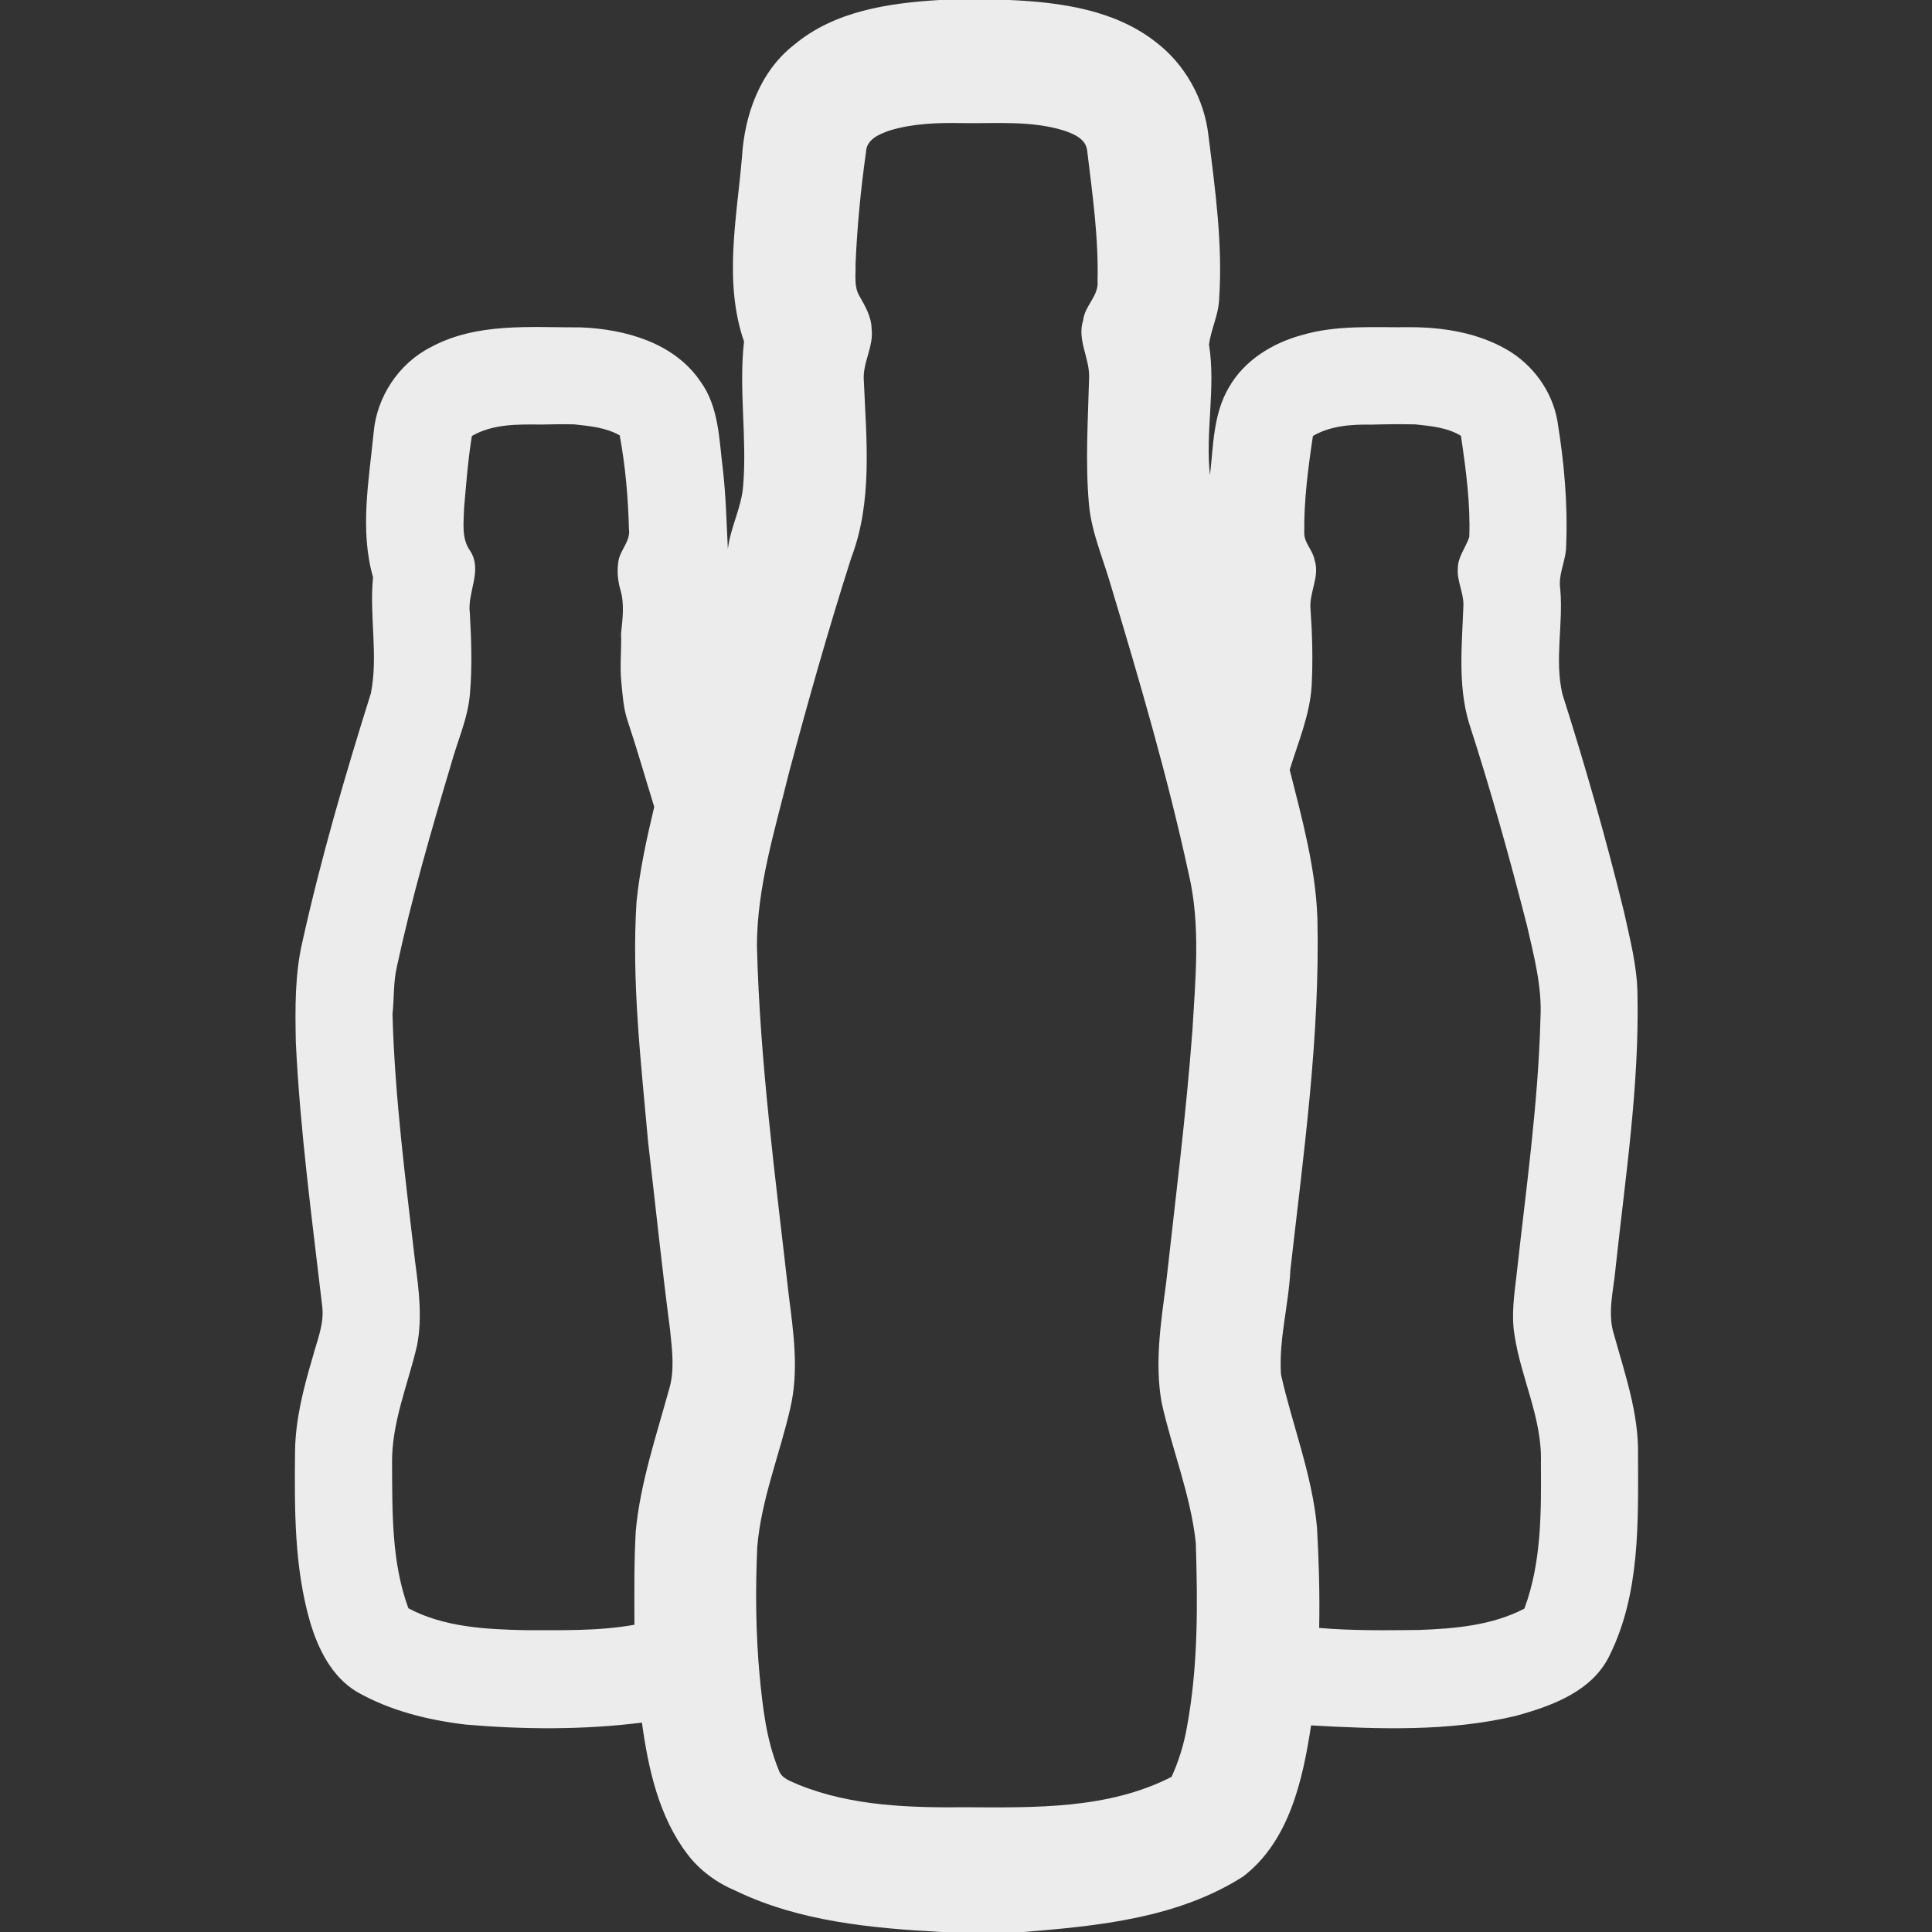 <?xml version="1.0" encoding="UTF-8" ?>
<!DOCTYPE svg PUBLIC "-//W3C//DTD SVG 1.1//EN" "http://www.w3.org/Graphics/SVG/1.1/DTD/svg11.dtd">
<svg width="482pt" height="482pt" viewBox="0 0 482 482" version="1.1" xmlns="http://www.w3.org/2000/svg">
<rect x="0" y="0" width="482" height="482" fill="#333333" stroke="none"/>
<g id="#ecececff">
<path fill="#ececec" opacity="1.00" d=" M 234.42 0.00 L 251.87 0.00 C 264.56 0.57 278.09 2.42 288.39 10.52 C 295.71 16.11 300.49 24.78 301.50 33.92 C 303.19 47.42 305.08 61.05 304.15 74.68 C 304.00 78.59 302.11 82.17 301.63 85.98 C 303.35 96.83 300.66 107.74 301.87 118.60 C 302.71 111.17 302.67 103.20 306.63 96.58 C 310.45 89.89 317.45 85.60 324.74 83.61 C 333.61 80.97 342.94 81.75 352.06 81.63 C 360.24 81.67 368.66 83.05 375.83 87.16 C 382.37 90.90 387.23 97.53 388.54 104.99 C 390.22 115.25 391.16 125.67 390.73 136.07 C 390.76 139.81 388.65 143.26 389.26 147.03 C 390.04 155.72 387.79 164.56 389.79 173.15 C 395.50 191.10 400.69 209.23 405.17 227.53 C 406.64 234.26 408.43 241.01 408.52 247.95 C 409.00 270.81 405.52 293.48 403.08 316.15 C 402.62 321.75 400.89 327.53 402.70 333.07 C 405.41 342.85 408.85 352.67 408.66 362.95 C 408.69 379.70 409.21 397.44 401.64 412.84 C 397.33 421.97 387.19 425.59 378.14 428.09 C 361.44 432.04 344.09 431.40 327.09 430.46 C 325.02 444.07 321.66 459.34 310.12 468.17 C 293.87 478.53 274.10 480.49 255.34 482.00 L 234.86 482.00 C 217.43 481.05 199.46 479.40 183.52 471.71 C 178.82 469.73 174.57 466.65 171.49 462.58 C 164.34 453.17 161.73 441.23 160.15 429.76 C 145.56 431.59 130.78 431.50 116.14 430.25 C 106.73 429.12 97.30 426.80 89.01 422.07 C 82.82 418.35 79.42 411.51 77.41 404.83 C 73.36 390.94 73.47 376.30 73.61 361.97 C 73.73 354.04 75.72 346.32 77.96 338.76 C 79.05 334.57 80.91 330.41 80.40 325.99 C 77.83 304.03 74.87 282.09 73.80 260.00 C 73.64 251.65 73.53 243.21 75.43 235.02 C 80.08 214.06 86.10 193.43 92.53 172.96 C 94.41 163.41 92.10 153.62 93.07 144.02 C 89.71 132.27 92.03 119.96 93.20 108.07 C 93.94 99.07 99.42 90.70 107.50 86.60 C 118.98 80.39 132.42 81.71 144.98 81.68 C 156.02 82.13 168.22 85.52 174.74 95.16 C 179.37 101.50 179.39 109.60 180.34 117.06 C 181.11 123.68 181.24 130.34 181.59 136.98 C 182.23 131.49 185.08 126.52 185.42 120.98 C 186.38 109.07 184.28 97.11 185.62 85.21 C 180.49 70.32 183.81 54.44 185.11 39.19 C 185.74 28.67 189.60 17.77 198.18 11.13 C 208.25 2.72 221.76 0.76 234.42 0.00 M 222.10 32.51 C 219.47 33.41 216.12 34.72 216.04 38.01 C 214.74 47.27 213.84 56.59 213.44 65.93 C 213.54 68.54 212.99 71.43 214.38 73.79 C 215.82 76.35 217.41 79.00 217.45 82.03 C 218.02 86.49 215.15 90.50 215.51 94.95 C 216.14 109.67 217.75 125.05 212.38 139.15 C 206.71 156.87 201.64 174.79 196.84 192.77 C 193.36 206.98 188.87 221.20 188.84 235.97 C 189.57 265.13 193.51 294.08 196.77 323.03 C 197.96 332.36 199.35 341.95 197.18 351.24 C 194.55 362.83 189.92 374.01 188.92 385.94 C 188.45 396.62 188.53 407.34 189.51 417.99 C 190.28 425.94 191.17 434.04 194.24 441.49 C 194.92 443.82 197.46 444.41 199.41 445.33 C 212.56 450.61 227.02 451.01 241.01 450.88 C 258.26 450.97 276.52 451.37 292.29 443.29 C 294.05 439.39 295.34 435.29 296.08 431.08 C 298.93 415.88 298.82 400.31 298.33 384.92 C 297.05 372.89 292.37 361.59 289.79 349.83 C 288.04 339.91 289.64 329.85 290.94 319.98 C 293.27 299.01 295.91 278.08 297.49 257.04 C 298.25 244.01 299.58 230.71 296.53 217.86 C 291.26 193.57 284.25 169.69 277.09 145.89 C 275.20 139.32 272.38 132.96 271.70 126.10 C 270.72 115.49 271.44 104.82 271.71 94.20 C 271.88 89.32 268.63 84.76 270.24 79.86 C 270.62 76.24 274.22 73.78 273.82 70.00 C 274.08 59.10 272.52 48.28 271.22 37.50 C 270.86 34.65 267.98 33.47 265.62 32.63 C 257.32 29.99 248.52 30.86 239.96 30.71 C 233.97 30.60 227.88 30.79 222.10 32.51 M 327.55 108.77 C 326.35 116.80 325.28 124.90 325.39 133.03 C 325.39 135.48 327.51 137.25 327.94 139.62 C 329.40 143.87 326.46 147.93 326.97 152.20 C 327.40 158.45 327.56 164.73 327.24 171.00 C 326.82 178.32 323.88 185.12 321.76 192.05 C 324.83 204.23 328.23 216.50 328.67 229.13 C 329.35 258.54 325.22 287.75 321.92 316.91 C 321.51 325.62 318.99 334.22 319.59 342.97 C 322.46 355.69 327.39 368.01 328.57 381.10 C 329.04 389.44 329.28 397.79 329.11 406.14 C 337.36 406.85 345.65 406.74 353.93 406.65 C 362.89 406.33 372.21 405.54 380.30 401.33 C 384.62 389.75 384.51 377.12 384.43 364.93 C 384.79 353.89 379.45 343.80 377.84 333.06 C 377.02 328.09 377.77 323.05 378.35 318.10 C 380.69 296.78 383.76 275.48 384.32 254.01 C 384.74 246.16 382.69 238.51 380.96 230.94 C 376.61 213.91 371.88 196.97 366.45 180.25 C 363.64 170.71 364.77 160.64 365.10 150.86 C 365.11 147.76 363.45 144.90 363.70 141.78 C 363.71 138.91 365.69 136.60 366.56 133.97 C 366.87 125.51 365.71 117.08 364.48 108.73 C 361.05 106.64 357.04 106.31 353.15 105.88 C 349.43 105.79 345.71 105.84 341.99 105.94 C 337.07 105.85 331.89 106.23 327.55 108.77 M 117.73 108.77 C 116.74 114.76 116.30 120.82 115.77 126.87 C 115.69 130.46 115.08 134.35 117.32 137.46 C 120.47 142.44 116.50 147.78 117.22 153.02 C 117.59 159.71 117.83 166.44 117.24 173.13 C 116.73 179.27 114.10 184.91 112.50 190.79 C 107.52 207.44 102.69 224.16 99.02 241.15 C 98.11 245.05 98.35 249.07 97.92 253.03 C 98.49 273.75 101.18 294.34 103.58 314.91 C 104.51 321.78 105.39 328.83 104.04 335.70 C 101.78 345.41 97.71 354.85 97.81 364.98 C 97.89 377.13 97.63 389.67 101.89 401.24 C 110.78 405.96 121.14 406.48 130.99 406.70 C 140.10 406.69 149.27 406.96 158.28 405.35 C 158.26 397.55 158.17 389.73 158.61 381.94 C 159.78 369.89 163.68 358.37 166.88 346.77 C 168.38 341.94 167.68 336.85 167.19 331.93 C 165.14 316.28 163.52 300.58 161.69 284.90 C 159.92 264.99 157.55 245.00 158.80 224.97 C 159.62 216.98 161.36 209.11 163.22 201.30 C 161.01 194.17 158.96 186.98 156.60 179.89 C 155.51 176.72 155.33 173.35 155.00 170.05 C 154.60 166.04 155.09 162.04 154.94 158.04 C 155.31 154.46 155.83 150.74 154.80 147.22 C 154.10 144.87 153.90 142.38 154.29 139.95 C 154.75 137.14 157.36 134.98 156.91 131.98 C 156.71 124.16 156.03 116.31 154.61 108.62 C 151.12 106.64 147.12 106.29 143.21 105.87 C 140.47 105.80 137.73 105.86 135.00 105.92 C 129.19 105.85 122.92 105.75 117.73 108.77 Z" />
</g>
</svg>
